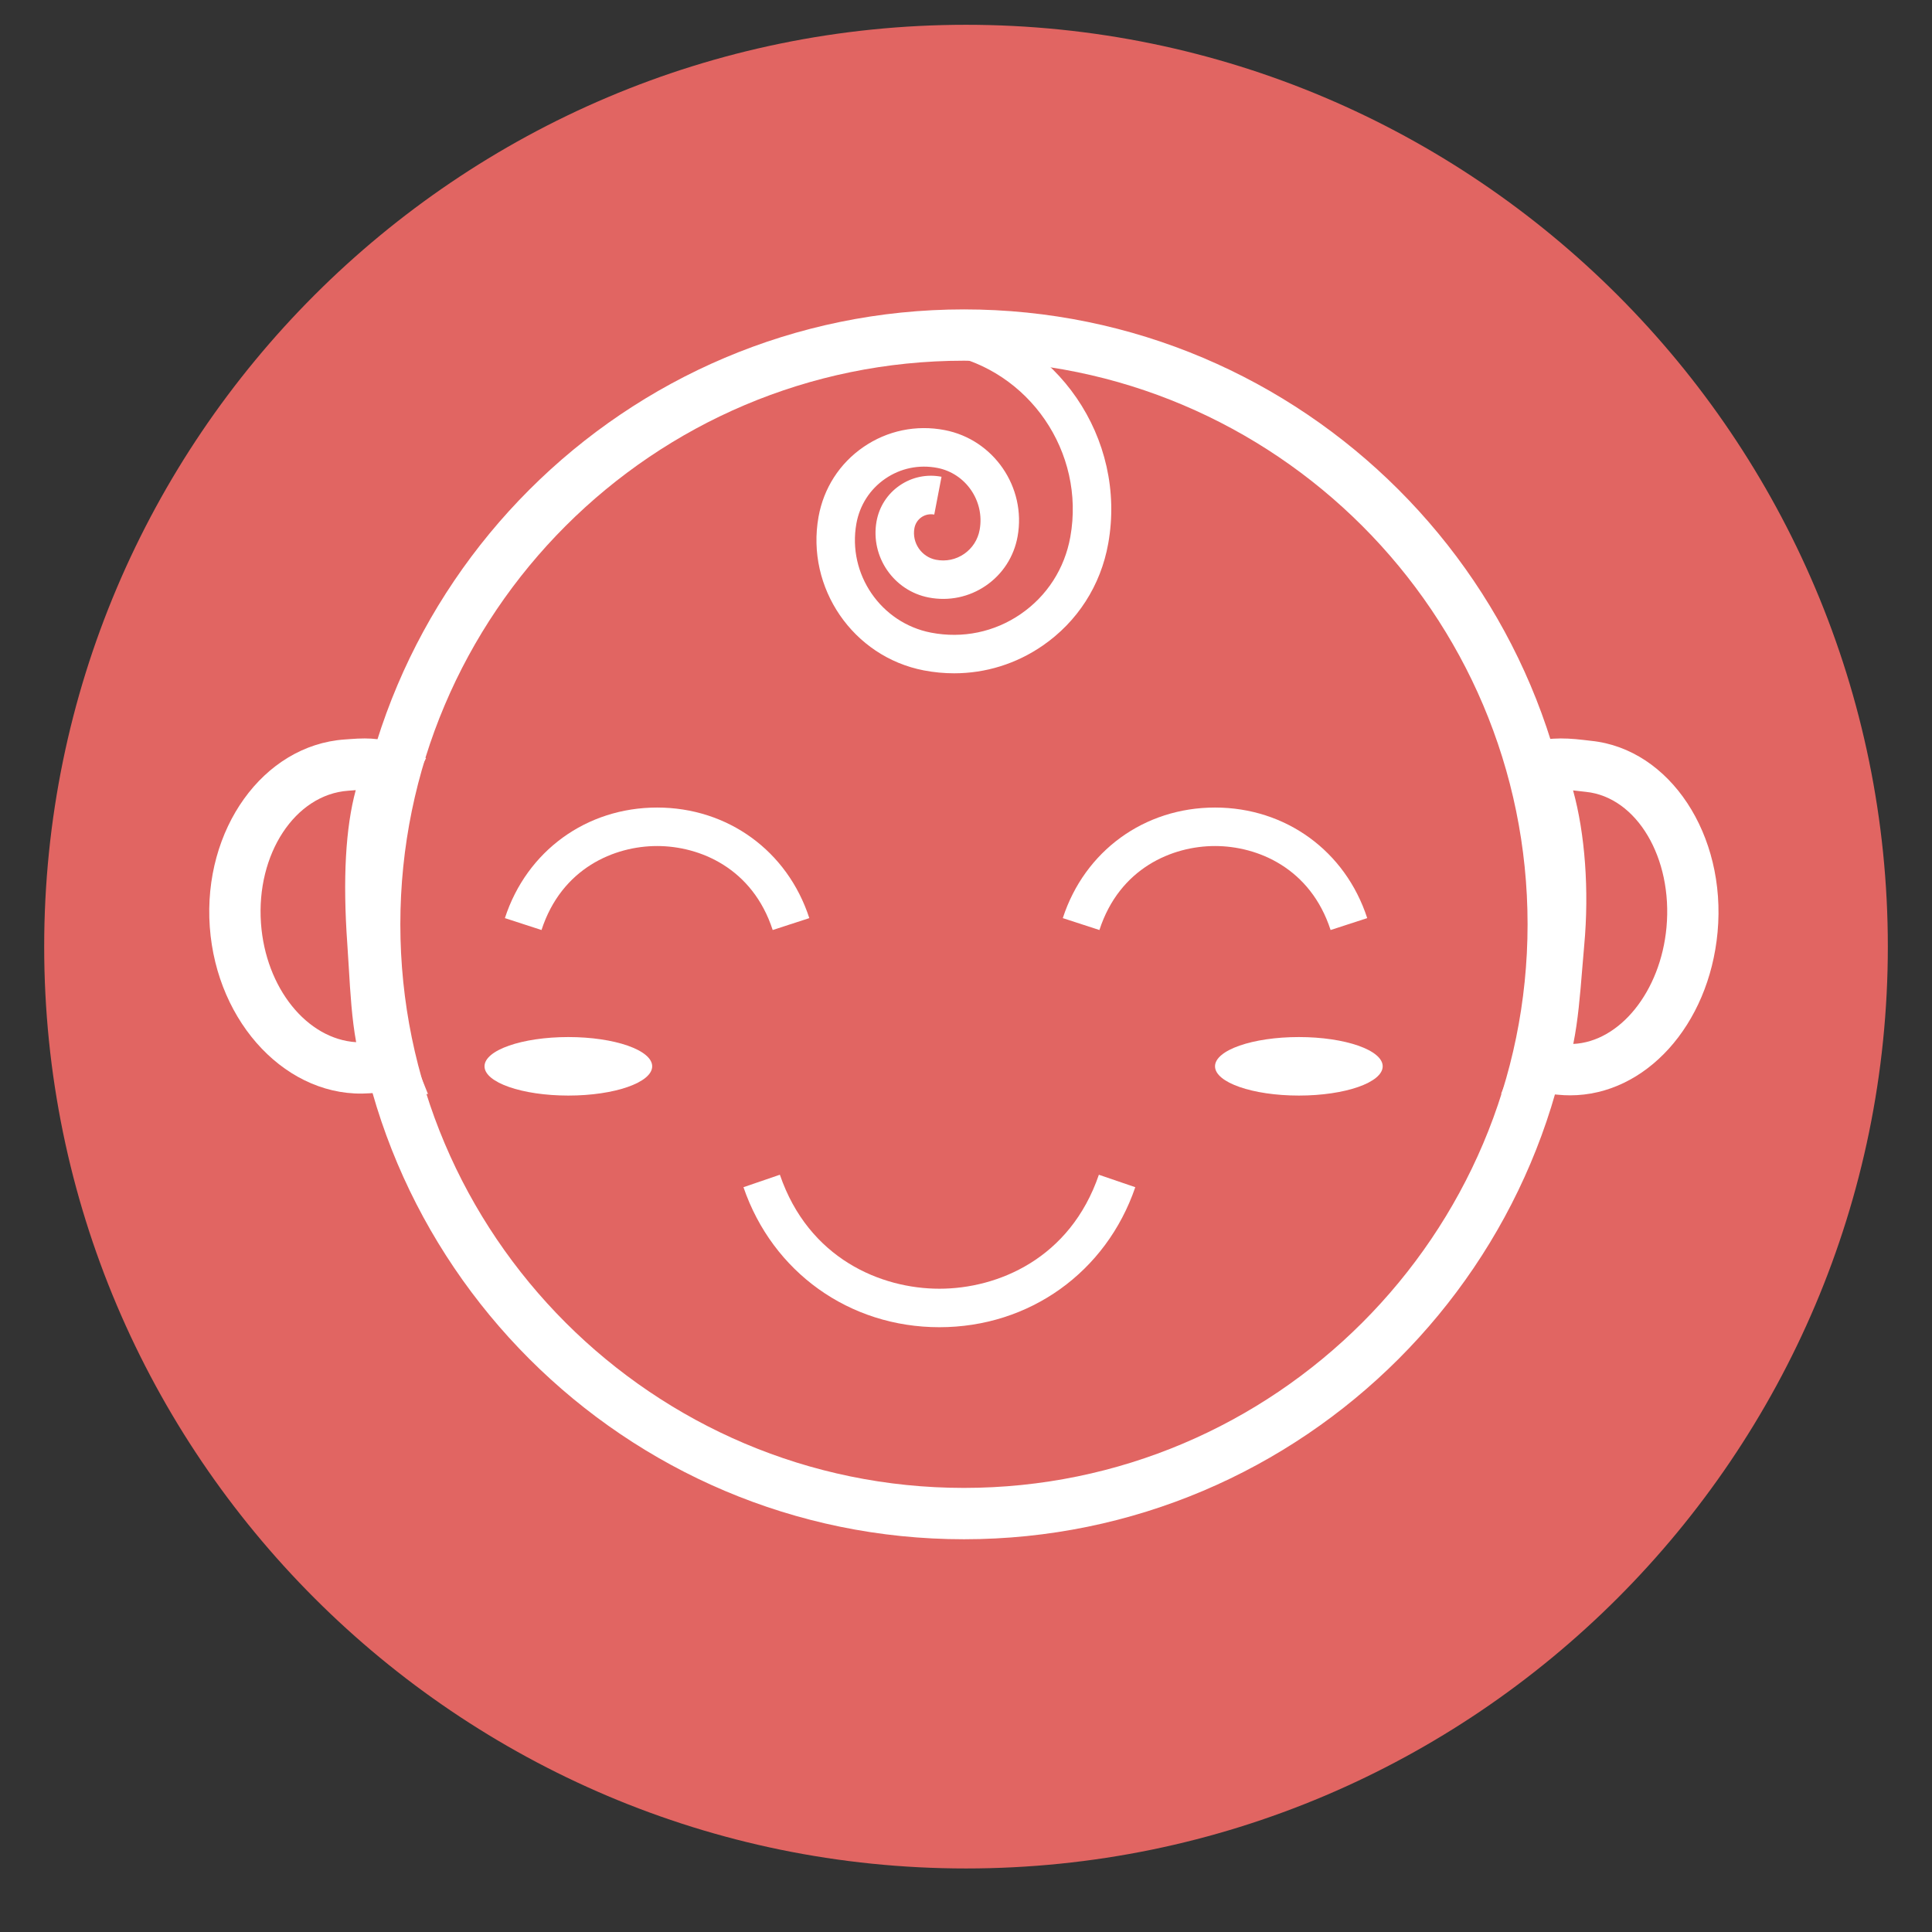 <?xml version="1.0" encoding="utf-8"?>
<!-- Generator: Adobe Illustrator 17.0.0, SVG Export Plug-In . SVG Version: 6.00 Build 0)  -->
<!DOCTYPE svg PUBLIC "-//W3C//DTD SVG 1.1//EN" "http://www.w3.org/Graphics/SVG/1.1/DTD/svg11.dtd">
<svg version="1.1" id="Layer_1" xmlns="http://www.w3.org/2000/svg" xmlns:xlink="http://www.w3.org/1999/xlink" x="0px" y="0px"
	 width="75.288px" height="75.29px" viewBox="0 0 75.288 75.29" enable-background="new 0 0 75.288 75.29" xml:space="preserve">
<rect x="0" y="0" width="75.288" height="75.29" fill="#333333" stroke="none"/>
<g>
	<path fill="#E16562" d="M37.644,72.812c-19.808,0-35.922-16.115-35.922-35.923S17.836,0.966,37.644,0.966
		c19.808,0,35.923,16.115,35.923,35.923S57.452,72.812,37.644,72.812z"/>
</g>
<path fill="none" stroke="#000000" stroke-width="2" stroke-linecap="round" stroke-miterlimit="10" d="M185.903,119.489
	c0,9.212,14.909,16.667,33.333,16.667"/>
<path fill="none" stroke="#000000" stroke-width="2" stroke-linecap="round" stroke-miterlimit="10" d="M252.57,119.489
	c0,9.212-14.909,16.667-33.333,16.667"/>
<g>
	<path fill="#FFFFFF" d="M37.564,59.983c-13.213,0-23.963-10.75-23.963-23.963s10.75-23.963,23.963-23.963
		c13.214,0,23.964,10.75,23.964,23.963S50.778,59.983,37.564,59.983z M37.564,14.056c-12.111,0-21.963,9.853-21.963,21.963
		s9.853,21.963,21.963,21.963s21.964-9.853,21.964-21.963S49.675,14.056,37.564,14.056z"/>
</g>
<g>
	<path fill="#FFFFFF" d="M16.678,42.635l-1.855-0.053c-0.115,0-0.2,0.007-0.417,0.022c-3.174,0.229-5.961-2.704-6.231-6.485
		c-0.27-3.801,2.085-7.077,5.251-7.302l0.205-0.015c0.837-0.065,1.39-0.018,2.034,0.292l0.938,0.452l-0.489,0.919
		c-0.582,1.093-0.789,3.287-0.583,6.176c0.022,0.316,0.042,0.636,0.061,0.956c0.08,1.343,0.162,2.732,0.519,3.621L16.678,42.635z
		 M13.863,30.791c-0.025,0.002-0.051,0.004-0.077,0.006l-0.218,0.017c-2.065,0.147-3.59,2.464-3.398,5.165
		c0.18,2.522,1.792,4.515,3.709,4.634c-0.167-0.91-0.228-1.914-0.286-2.896c-0.019-0.312-0.037-0.624-0.059-0.933
		C13.355,34.259,13.466,32.253,13.863,30.791z"/>
</g>
<g>
	<path fill="#FFFFFF" d="M61.184,42.684c-0.157,0-0.315-0.008-0.474-0.024c-0.311-0.032-0.341-0.036-0.604-0.036l-1.61,0.002
		l0.576-1.386c0.368-0.884,0.48-2.277,0.59-3.624c0.026-0.32,0.052-0.641,0.082-0.958c0.223-2.407-0.067-4.936-0.721-6.293
		l-0.44-0.914l0.919-0.427c0.616-0.286,1.396-0.286,2.205-0.189l0.3,0.035c3.066,0.315,5.276,3.662,4.925,7.458
		C66.596,39.951,64.125,42.684,61.184,42.684z M61.301,30.801c0.463,1.671,0.633,3.888,0.434,6.042
		c-0.028,0.31-0.054,0.623-0.079,0.935c-0.08,0.986-0.162,1.995-0.347,2.903c1.819-0.086,3.401-2.048,3.632-4.538
		c0.25-2.71-1.158-5.081-3.139-5.285l-0.334-0.038C61.412,30.814,61.356,30.807,61.301,30.801z"/>
</g>
<g>
	<path fill="#FFFFFF" d="M21.102,36.242l-1.427-0.464c0.851-2.618,3.179-4.309,5.932-4.309l0,0c2.753,0,5.081,1.691,5.931,4.309
		l-1.427,0.464c-0.784-2.413-2.841-3.273-4.504-3.273S21.886,33.829,21.102,36.242z"/>
</g>
<g>
	<path fill="#FFFFFF" d="M36.607,51.72c-3.503,0-6.5-2.142-7.635-5.456l1.419-0.486c1.122,3.275,3.946,4.442,6.216,4.442
		s5.094-1.167,6.215-4.441l1.419,0.485C43.107,49.579,40.11,51.72,36.607,51.72z"/>
</g>
<g>
	<path fill="#FFFFFF" d="M51.852,36.242c-0.784-2.413-2.841-3.273-4.505-3.273s-3.721,0.86-4.504,3.273l-1.427-0.464
		c0.851-2.618,3.178-4.309,5.931-4.309c2.752,0,5.081,1.691,5.932,4.309L51.852,36.242z"/>
</g>
<g>
	<path fill="#FFFFFF" d="M37.18,26.238c-0.391,0-0.785-0.038-1.178-0.113c-2.759-0.53-4.601-3.215-4.105-5.984
		c0.2-1.117,0.822-2.084,1.752-2.723c0.928-0.638,2.053-0.872,3.164-0.658c1.91,0.368,3.185,2.226,2.842,4.143
		c-0.141,0.787-0.58,1.468-1.235,1.918c-0.655,0.449-1.448,0.614-2.229,0.463c-1.366-0.263-2.278-1.592-2.034-2.963
		c0.103-0.576,0.424-1.074,0.903-1.403c0.479-0.329,1.058-0.45,1.63-0.339l-0.283,1.473c-0.177-0.032-0.352,0.003-0.498,0.103
		c-0.146,0.101-0.244,0.253-0.276,0.431c-0.101,0.567,0.276,1.118,0.841,1.227c0.387,0.075,0.775-0.006,1.096-0.227
		c0.322-0.221,0.538-0.557,0.607-0.946c0.199-1.113-0.541-2.192-1.649-2.406c-0.717-0.138-1.436,0.012-2.031,0.421
		c-0.597,0.41-0.996,1.032-1.125,1.751c-0.352,1.966,0.955,3.871,2.912,4.248c1.229,0.236,2.469-0.021,3.492-0.725
		c1.026-0.705,1.713-1.773,1.934-3.01c0.59-3.297-1.602-6.494-4.886-7.125l0.283-1.473c4.086,0.785,6.813,4.761,6.079,8.862
		c-0.292,1.634-1.202,3.048-2.562,3.982C39.598,25.871,38.405,26.238,37.18,26.238z"/>
</g>
<g>
	<ellipse fill="#FFFFFF" cx="22.148" cy="41.553" rx="3.267" ry="1.14"/>
</g>
<g>
	<ellipse fill="#FFFFFF" cx="50.615" cy="41.553" rx="3.267" ry="1.14"/>
</g>
</svg>
